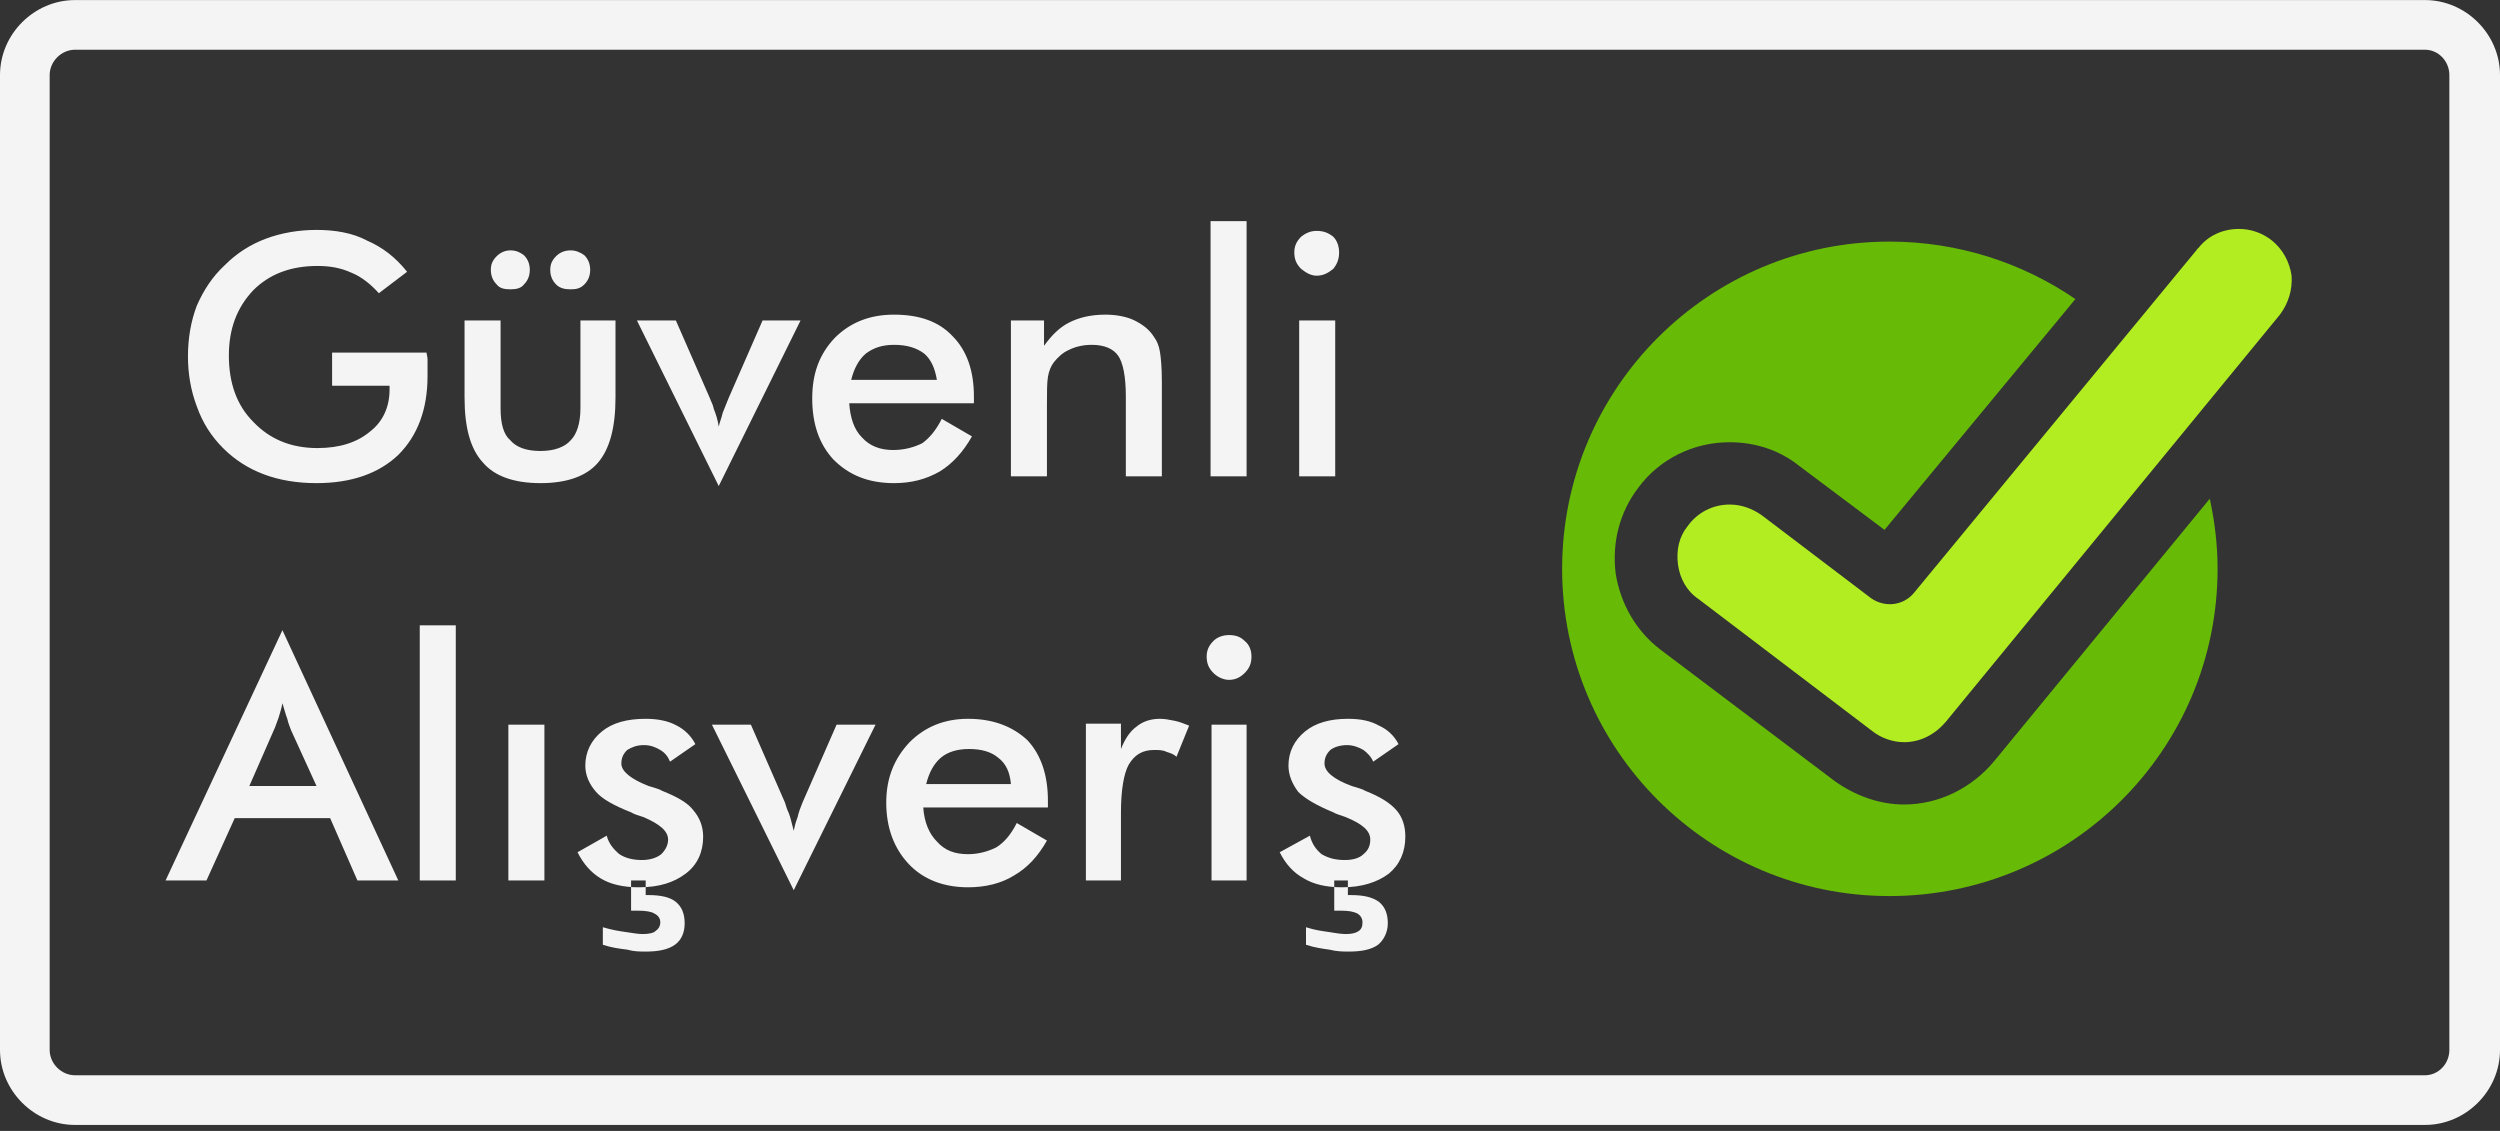 <svg xmlns="http://www.w3.org/2000/svg" width="210" height="95" fill="none" viewBox="0 0 210 95"><rect x="0" y="0" width="210" height="95" fill="#333333" stroke="none"/><g clip-path="url(#clip0)"><path fill="#F4F4F4" fill-rule="evenodd" d="M203.701 4.178C204.846 4.178 205.746 5.16 205.746 6.305V88.195C205.746 89.34 204.846 90.322 203.701 90.322H6.299C5.154 90.322 4.172 89.34 4.172 88.195V6.305C4.172 5.16 5.154 4.178 6.299 4.178H203.701ZM203.701 0.006H6.299C2.863 0.006 0 2.869 0 6.305V88.195C0 91.631 2.863 94.494 6.299 94.494H203.701C207.137 94.494 210 91.631 210 88.195V6.305C210 2.869 207.137 0.006 203.701 0.006Z" clip-rule="evenodd"/><path fill="#67BA06" fill-rule="evenodd" d="M159.934 67.579C157.889 67.579 155.843 66.843 154.125 65.616L139.482 54.572C137.437 53.017 136.128 50.727 135.719 48.191C135.392 45.573 136.046 43.037 137.6 40.992C139.4 38.538 142.263 37.147 145.29 37.147C147.417 37.147 149.462 37.801 151.099 39.11L158.298 44.509L174.332 25.121C169.914 22.094 164.515 20.294 158.707 20.294C143.572 20.294 131.219 32.566 131.219 47.782C131.219 62.998 143.572 75.269 158.707 75.269C173.923 75.269 186.276 62.998 186.276 47.782C186.276 45.737 186.03 43.773 185.621 41.892L167.542 63.898C165.66 66.188 162.879 67.579 159.934 67.579Z" clip-rule="evenodd"/><path fill="#B2ED21" fill-rule="evenodd" d="M190.857 20.213C190.039 19.558 189.057 19.231 188.076 19.231C186.685 19.231 185.458 19.804 184.64 20.867C184.64 20.867 184.558 20.867 184.558 20.949L160.752 49.827C159.852 50.89 158.298 51.054 157.152 50.236L147.99 43.282C147.172 42.71 146.272 42.382 145.29 42.382C143.9 42.382 142.591 43.037 141.773 44.182C141.036 45.082 140.791 46.227 140.954 47.455C141.118 48.6 141.691 49.663 142.672 50.318L157.316 61.444C158.052 62.016 159.034 62.343 159.934 62.343C161.325 62.343 162.552 61.689 163.452 60.626L191.512 26.43C192.248 25.448 192.575 24.303 192.493 23.158C192.33 22.012 191.757 20.949 190.857 20.213Z" clip-rule="evenodd"/><path fill="#F4F4F4" fill-rule="evenodd" d="M27.896 29.62H35.832C35.832 29.784 35.913 29.948 35.913 30.193C35.913 30.848 35.913 31.338 35.913 31.584C35.913 34.365 35.095 36.574 33.459 38.21C31.823 39.765 29.532 40.583 26.587 40.583C24.951 40.583 23.479 40.337 22.17 39.846C20.861 39.356 19.716 38.619 18.734 37.638C17.752 36.656 17.016 35.511 16.525 34.12C16.034 32.811 15.789 31.42 15.789 29.948C15.789 28.393 16.034 27.003 16.525 25.694C17.098 24.385 17.834 23.239 18.898 22.258C19.879 21.276 21.024 20.54 22.333 20.049C23.642 19.558 25.115 19.313 26.587 19.313C28.142 19.313 29.614 19.558 30.841 20.213C32.15 20.785 33.214 21.603 34.196 22.83L31.823 24.63C31.169 23.894 30.351 23.239 29.532 22.912C28.633 22.503 27.733 22.34 26.669 22.34C24.46 22.34 22.661 22.994 21.27 24.385C19.879 25.857 19.225 27.657 19.225 29.866C19.225 32.157 19.879 34.038 21.27 35.429C22.661 36.901 24.46 37.638 26.669 37.638C28.551 37.638 30.023 37.147 31.087 36.247C32.15 35.429 32.723 34.202 32.723 32.729V32.402H27.896V29.62ZM42.049 26.921V34.283C42.049 35.592 42.294 36.492 42.867 36.983C43.358 37.556 44.176 37.883 45.403 37.883C46.548 37.883 47.448 37.556 47.939 36.983C48.43 36.492 48.757 35.592 48.757 34.283V26.921H51.702V33.384C51.702 35.92 51.212 37.719 50.23 38.865C49.248 40.01 47.612 40.583 45.403 40.583C43.194 40.583 41.558 40.01 40.577 38.865C39.513 37.719 39.022 35.92 39.022 33.384V26.921H42.049ZM46.221 22.667C46.221 22.176 46.385 21.849 46.712 21.521C47.039 21.194 47.448 21.031 47.939 21.031C48.348 21.031 48.757 21.194 49.084 21.44C49.412 21.767 49.575 22.176 49.575 22.667C49.575 23.158 49.412 23.567 49.084 23.894C48.757 24.221 48.43 24.303 47.939 24.303C47.448 24.303 47.039 24.221 46.712 23.894C46.385 23.567 46.221 23.158 46.221 22.667ZM41.231 22.667C41.231 22.176 41.395 21.849 41.722 21.521C42.049 21.194 42.458 21.031 42.867 21.031C43.358 21.031 43.685 21.194 44.012 21.44C44.34 21.767 44.503 22.176 44.503 22.667C44.503 23.158 44.34 23.567 44.012 23.894C43.767 24.221 43.358 24.303 42.867 24.303C42.376 24.303 41.967 24.221 41.722 23.894C41.395 23.567 41.231 23.158 41.231 22.667ZM60.374 40.828L53.502 26.921H56.774L59.638 33.465C59.719 33.711 59.883 33.956 59.965 34.365C60.129 34.774 60.292 35.265 60.374 35.838C60.456 35.429 60.619 35.102 60.701 34.693C60.865 34.283 61.028 33.874 61.192 33.465L64.055 26.921H67.246L60.374 40.828ZM81.808 33.874H71.336C71.418 35.102 71.745 36.083 72.4 36.738C73.054 37.474 73.954 37.801 75.017 37.801C75.999 37.801 76.817 37.556 77.472 37.229C78.044 36.819 78.617 36.165 79.108 35.183L81.644 36.656C80.908 37.965 80.008 38.947 78.944 39.601C77.799 40.255 76.572 40.583 75.099 40.583C72.972 40.583 71.336 39.928 70.027 38.619C68.8 37.31 68.227 35.592 68.227 33.465C68.227 31.42 68.8 29.784 70.109 28.393C71.418 27.084 73.054 26.43 75.099 26.43C77.226 26.43 78.862 27.003 80.008 28.23C81.235 29.457 81.808 31.175 81.808 33.302V33.874ZM78.699 31.911C78.535 30.929 78.208 30.193 77.635 29.702C76.981 29.211 76.163 28.966 75.099 28.966C74.118 28.966 73.381 29.211 72.727 29.702C72.154 30.193 71.745 30.929 71.5 31.911H78.699ZM84.916 40.01V26.921H87.698V29.048C88.352 28.148 89.007 27.494 89.825 27.084C90.643 26.675 91.624 26.43 92.852 26.43C93.751 26.43 94.651 26.594 95.306 26.921C95.96 27.248 96.533 27.657 96.942 28.311C97.187 28.639 97.351 29.048 97.433 29.539C97.514 30.029 97.596 30.848 97.596 32.075V40.01H94.57V33.302C94.57 31.584 94.324 30.439 93.915 29.866C93.506 29.293 92.77 28.966 91.706 28.966C90.97 28.966 90.316 29.13 89.825 29.375C89.252 29.62 88.843 30.029 88.516 30.439C88.27 30.766 88.107 31.175 88.025 31.666C87.943 32.157 87.943 32.975 87.943 34.038V40.01H84.916ZM101.687 40.01V18.576H104.714V40.01H101.687ZM108.722 21.194C108.722 20.703 108.886 20.294 109.295 19.885C109.704 19.558 110.113 19.395 110.604 19.395C111.176 19.395 111.585 19.558 111.994 19.885C112.322 20.213 112.485 20.703 112.485 21.194C112.485 21.767 112.322 22.176 111.994 22.585C111.585 22.912 111.176 23.158 110.604 23.158C110.113 23.158 109.704 22.912 109.295 22.585C108.886 22.176 108.722 21.767 108.722 21.194ZM109.131 40.01V26.921H112.158V40.01H109.131ZM20.943 66.025H26.587L24.46 61.362C24.379 61.116 24.215 60.789 24.133 60.38C23.97 59.971 23.888 59.562 23.724 59.071C23.642 59.562 23.479 59.971 23.397 60.298C23.233 60.707 23.151 61.035 22.988 61.362L20.943 66.025ZM30.023 73.96L27.733 68.725H19.716L17.343 73.96H13.907L23.724 52.936L33.459 73.96H30.023ZM35.259 73.96V52.527H38.286V73.96H35.259ZM42.703 73.96V60.871H45.73V73.96H42.703ZM48.512 71.588L50.966 70.197C51.13 70.852 51.539 71.342 52.029 71.751C52.52 72.079 53.175 72.242 53.911 72.242C54.566 72.242 55.138 72.079 55.547 71.751C55.874 71.424 56.12 71.015 56.12 70.524C56.12 69.788 55.384 69.215 54.075 68.643C53.584 68.479 53.257 68.397 53.011 68.234C51.539 67.661 50.557 67.088 50.066 66.516C49.493 65.861 49.166 65.125 49.166 64.307C49.166 63.162 49.657 62.18 50.557 61.444C51.457 60.707 52.684 60.38 54.238 60.38C55.22 60.38 56.12 60.544 56.856 60.953C57.511 61.28 58.083 61.853 58.41 62.507L56.283 63.98C56.12 63.571 55.874 63.243 55.465 62.998C55.056 62.752 54.647 62.589 54.075 62.589C53.502 62.589 53.093 62.752 52.684 62.998C52.357 63.325 52.193 63.652 52.193 64.143C52.193 64.798 53.011 65.452 54.484 66.025C54.975 66.188 55.384 66.27 55.629 66.434C56.856 66.925 57.756 67.416 58.247 68.07C58.738 68.643 59.065 69.379 59.065 70.279C59.065 71.588 58.574 72.651 57.593 73.388C56.611 74.124 55.384 74.533 53.666 74.533C52.357 74.533 51.293 74.287 50.475 73.796C49.657 73.306 49.003 72.569 48.512 71.588ZM50.639 79.359V77.887C51.457 78.132 52.029 78.214 52.602 78.296C53.175 78.378 53.584 78.46 53.993 78.46C54.484 78.46 54.893 78.378 55.056 78.214C55.302 78.05 55.465 77.805 55.465 77.478C55.465 77.151 55.302 76.905 54.975 76.742C54.729 76.578 54.238 76.496 53.584 76.496C53.502 76.496 53.42 76.496 53.339 76.496C53.175 76.496 53.093 76.496 53.011 76.496V73.96H54.238V75.187H54.484C55.465 75.187 56.283 75.351 56.774 75.76C57.265 76.169 57.511 76.742 57.511 77.56C57.511 78.296 57.265 78.95 56.693 79.359C56.12 79.769 55.302 79.932 54.238 79.932C53.748 79.932 53.257 79.932 52.684 79.769C52.029 79.687 51.375 79.605 50.639 79.359ZM66.673 74.778L59.801 60.871H63.074L65.937 67.416C66.019 67.661 66.1 67.988 66.264 68.315C66.428 68.725 66.51 69.215 66.673 69.788C66.755 69.379 66.837 69.052 67 68.643C67.082 68.234 67.246 67.825 67.409 67.416L70.273 60.871H73.545L66.673 74.778ZM88.025 67.825H77.553C77.635 69.052 78.044 70.033 78.699 70.688C79.353 71.424 80.171 71.751 81.317 71.751C82.216 71.751 83.035 71.506 83.689 71.179C84.344 70.77 84.916 70.115 85.407 69.133L87.943 70.606C87.207 71.915 86.307 72.897 85.162 73.551C84.098 74.206 82.789 74.533 81.317 74.533C79.272 74.533 77.553 73.878 76.326 72.569C75.099 71.26 74.445 69.543 74.445 67.416C74.445 65.37 75.099 63.734 76.408 62.343C77.717 61.035 79.353 60.38 81.317 60.38C83.444 60.38 85.08 61.035 86.307 62.18C87.452 63.407 88.025 65.125 88.025 67.252V67.825ZM84.916 65.861C84.834 64.879 84.507 64.143 83.853 63.652C83.28 63.162 82.462 62.916 81.398 62.916C80.417 62.916 79.599 63.162 79.026 63.652C78.453 64.143 78.044 64.879 77.799 65.861H84.916ZM94.16 62.916C94.488 62.098 94.897 61.444 95.469 61.035C95.96 60.626 96.615 60.38 97.433 60.38C97.842 60.38 98.251 60.462 98.66 60.544C99.069 60.626 99.478 60.789 99.887 60.953L98.823 63.571C98.578 63.325 98.251 63.243 98.005 63.162C97.678 62.998 97.351 62.998 96.942 62.998C95.96 62.998 95.306 63.407 94.815 64.225C94.406 64.961 94.16 66.352 94.16 68.234V73.96H91.215V60.789H94.16V62.916ZM101.36 55.144C101.36 54.654 101.523 54.245 101.932 53.836C102.259 53.508 102.75 53.345 103.241 53.345C103.814 53.345 104.223 53.508 104.55 53.836C104.959 54.163 105.123 54.654 105.123 55.144C105.123 55.717 104.959 56.126 104.55 56.535C104.223 56.862 103.814 57.108 103.241 57.108C102.75 57.108 102.259 56.862 101.932 56.535C101.523 56.126 101.36 55.717 101.36 55.144ZM101.769 73.96V60.871H104.714V73.96H101.769ZM107.495 71.588L110.031 70.197C110.195 70.852 110.522 71.342 111.013 71.751C111.585 72.079 112.158 72.242 112.976 72.242C113.631 72.242 114.203 72.079 114.531 71.751C114.94 71.424 115.103 71.015 115.103 70.524C115.103 69.788 114.449 69.215 113.058 68.643C112.649 68.479 112.24 68.397 111.994 68.234C110.604 67.661 109.622 67.088 109.049 66.516C108.559 65.861 108.231 65.125 108.231 64.307C108.231 63.162 108.722 62.18 109.622 61.444C110.522 60.707 111.749 60.38 113.222 60.38C114.285 60.38 115.103 60.544 115.839 60.953C116.576 61.28 117.148 61.853 117.476 62.507L115.349 63.98C115.185 63.571 114.858 63.243 114.531 62.998C114.121 62.752 113.631 62.589 113.14 62.589C112.567 62.589 112.076 62.752 111.749 62.998C111.422 63.325 111.258 63.652 111.258 64.143C111.258 64.798 111.994 65.452 113.549 66.025C114.04 66.188 114.449 66.27 114.694 66.434C115.921 66.925 116.739 67.416 117.312 68.07C117.803 68.643 118.048 69.379 118.048 70.279C118.048 71.588 117.557 72.651 116.658 73.388C115.676 74.124 114.367 74.533 112.731 74.533C111.422 74.533 110.358 74.287 109.54 73.796C108.64 73.306 107.986 72.569 107.495 71.588ZM109.704 79.359V77.887C110.44 78.132 111.095 78.214 111.667 78.296C112.158 78.378 112.649 78.46 113.058 78.46C113.549 78.46 113.876 78.378 114.121 78.214C114.367 78.05 114.449 77.805 114.449 77.478C114.449 77.151 114.285 76.905 114.04 76.742C113.712 76.578 113.303 76.496 112.649 76.496C112.567 76.496 112.485 76.496 112.322 76.496C112.24 76.496 112.158 76.496 112.076 76.496V73.96H113.222V75.187H113.467C114.531 75.187 115.267 75.351 115.839 75.76C116.33 76.169 116.576 76.742 116.576 77.56C116.576 78.296 116.248 78.95 115.758 79.359C115.185 79.769 114.367 79.932 113.303 79.932C112.813 79.932 112.322 79.932 111.667 79.769C111.095 79.687 110.44 79.605 109.704 79.359Z" clip-rule="evenodd"/></g><defs><clipPath id="clip0"><rect width="210" height="94.5" fill="#fff"/></clipPath></defs></svg>